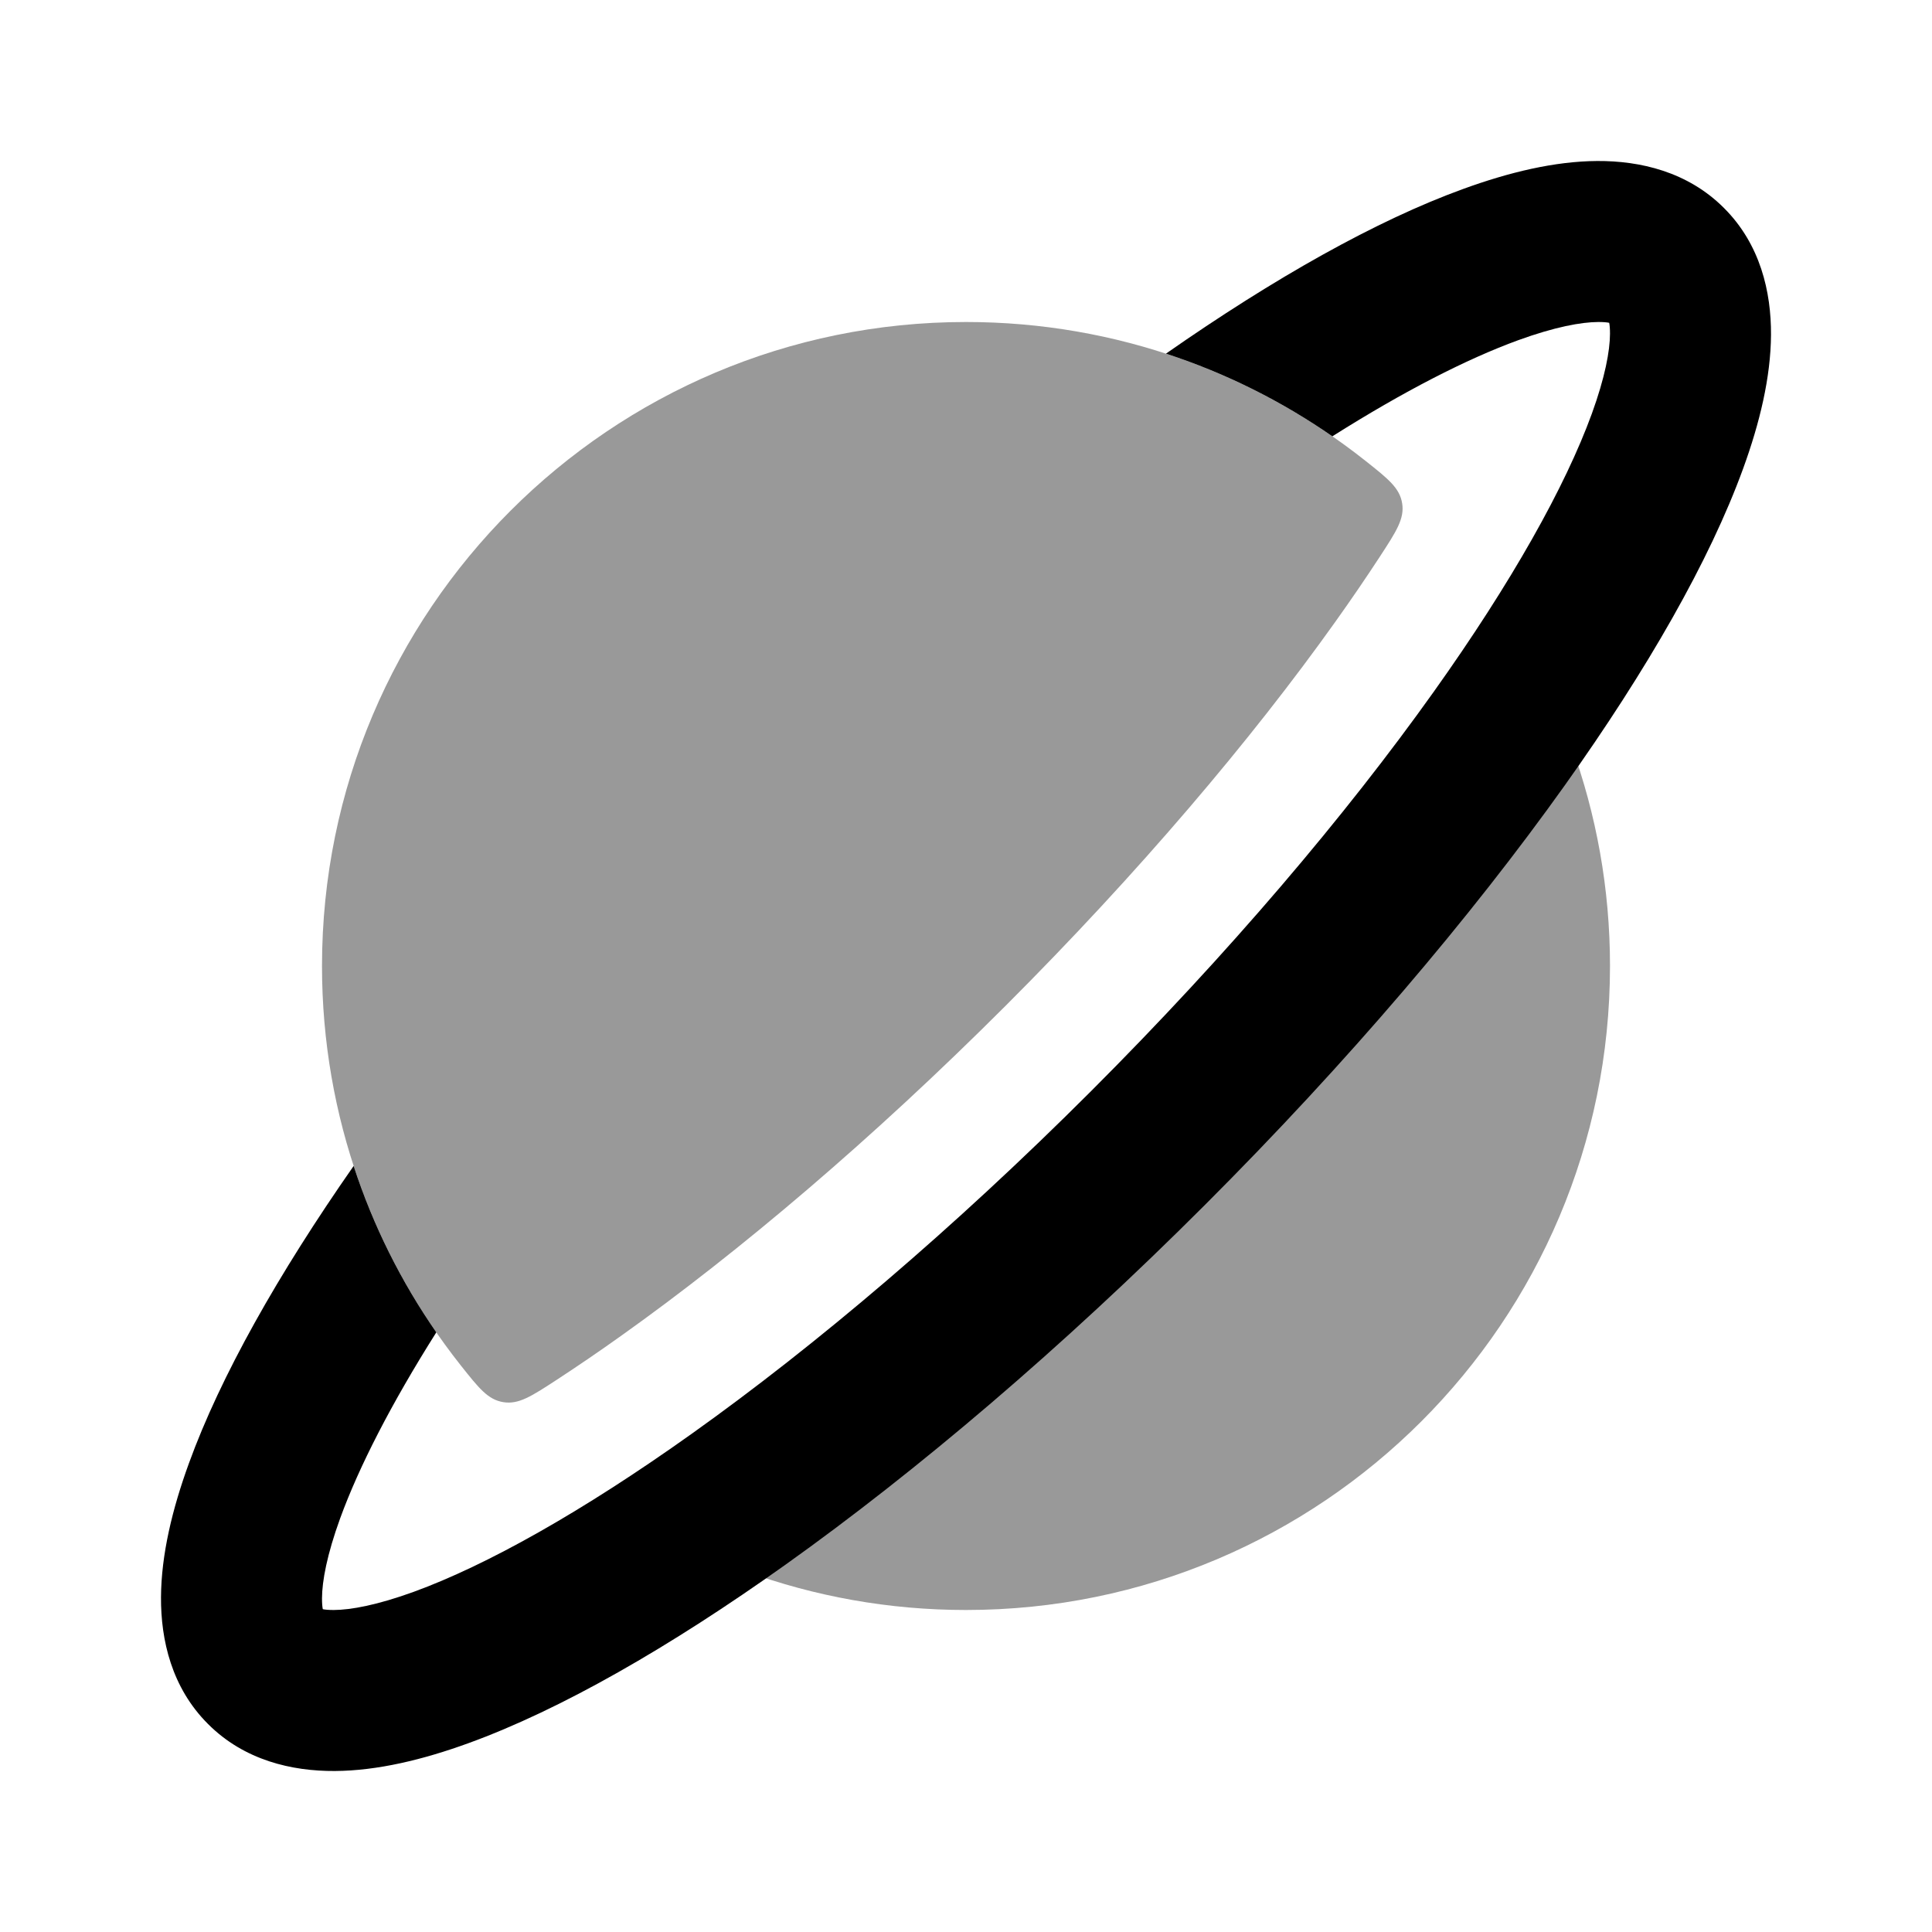 <svg width="24" height="24" viewBox="0 0 24 24" xmlns="http://www.w3.org/2000/svg">
<g opacity="0.4">
<path d="M14.261 14.261C16.003 12.519 17.492 10.764 18.625 9.175C18.646 9.145 18.656 9.131 18.669 9.115C18.895 8.848 19.359 8.911 19.505 9.228C19.514 9.247 19.515 9.252 19.519 9.261C19.83 10.116 20 11.038 20 12C20 16.418 16.418 20 12 20C11.038 20 10.116 19.83 9.262 19.519C9.252 19.515 9.247 19.514 9.228 19.505C8.911 19.358 8.848 18.895 9.115 18.67C9.131 18.656 9.145 18.645 9.175 18.624C10.764 17.492 12.52 16.003 14.261 14.261Z" fill="currentColor"/>
<path d="M4 12C4 7.582 7.582 4 12 4C13.875 4 15.599 4.645 16.963 5.725C17.245 5.949 17.387 6.061 17.418 6.252C17.449 6.443 17.346 6.601 17.139 6.918C16.971 7.175 16.788 7.444 16.588 7.724C15.547 9.186 14.15 10.836 12.493 12.493C10.836 14.15 9.186 15.547 7.724 16.588C7.444 16.788 7.175 16.971 6.918 17.139C6.601 17.346 6.443 17.449 6.252 17.418C6.061 17.387 5.949 17.245 5.725 16.963C4.645 15.599 4 13.875 4 12Z" fill="currentColor"/>
</g>
<path d="M16.551 5.42C17.438 4.86 18.221 4.459 18.86 4.226C19.314 4.061 19.642 4.001 19.854 4C19.918 4 19.962 4.004 19.99 4.01C19.996 4.038 20 4.082 20 4.146C19.999 4.358 19.939 4.686 19.774 5.14C19.446 6.041 18.782 7.23 17.81 8.594C16.714 10.133 15.262 11.846 13.554 13.554C11.846 15.262 10.133 16.714 8.594 17.81C7.23 18.782 6.041 19.446 5.14 19.774C4.686 19.939 4.358 19.999 4.146 20C4.082 20 4.038 19.996 4.01 19.99C4.004 19.962 4 19.918 4 19.854C4.001 19.642 4.061 19.314 4.226 18.86C4.459 18.221 4.86 17.438 5.42 16.551C4.983 15.921 4.635 15.226 4.393 14.484C3.453 15.831 2.738 17.099 2.347 18.177C2.14 18.745 2.003 19.313 2 19.841C1.997 20.373 2.132 20.965 2.584 21.416C3.035 21.868 3.627 22.003 4.159 22C4.687 21.997 5.255 21.86 5.823 21.653C6.964 21.238 8.319 20.462 9.755 19.439C11.395 18.27 13.192 16.744 14.968 14.968C16.744 13.192 18.27 11.395 19.439 9.755C20.462 8.319 21.238 6.964 21.653 5.823C21.86 5.255 21.997 4.687 22 4.159C22.003 3.627 21.868 3.035 21.416 2.584C20.965 2.132 20.373 1.997 19.841 2C19.313 2.003 18.745 2.14 18.177 2.347C17.099 2.738 15.831 3.453 14.484 4.393C15.226 4.635 15.921 4.983 16.551 5.42Z" fill="currentColor"/>
</svg>
